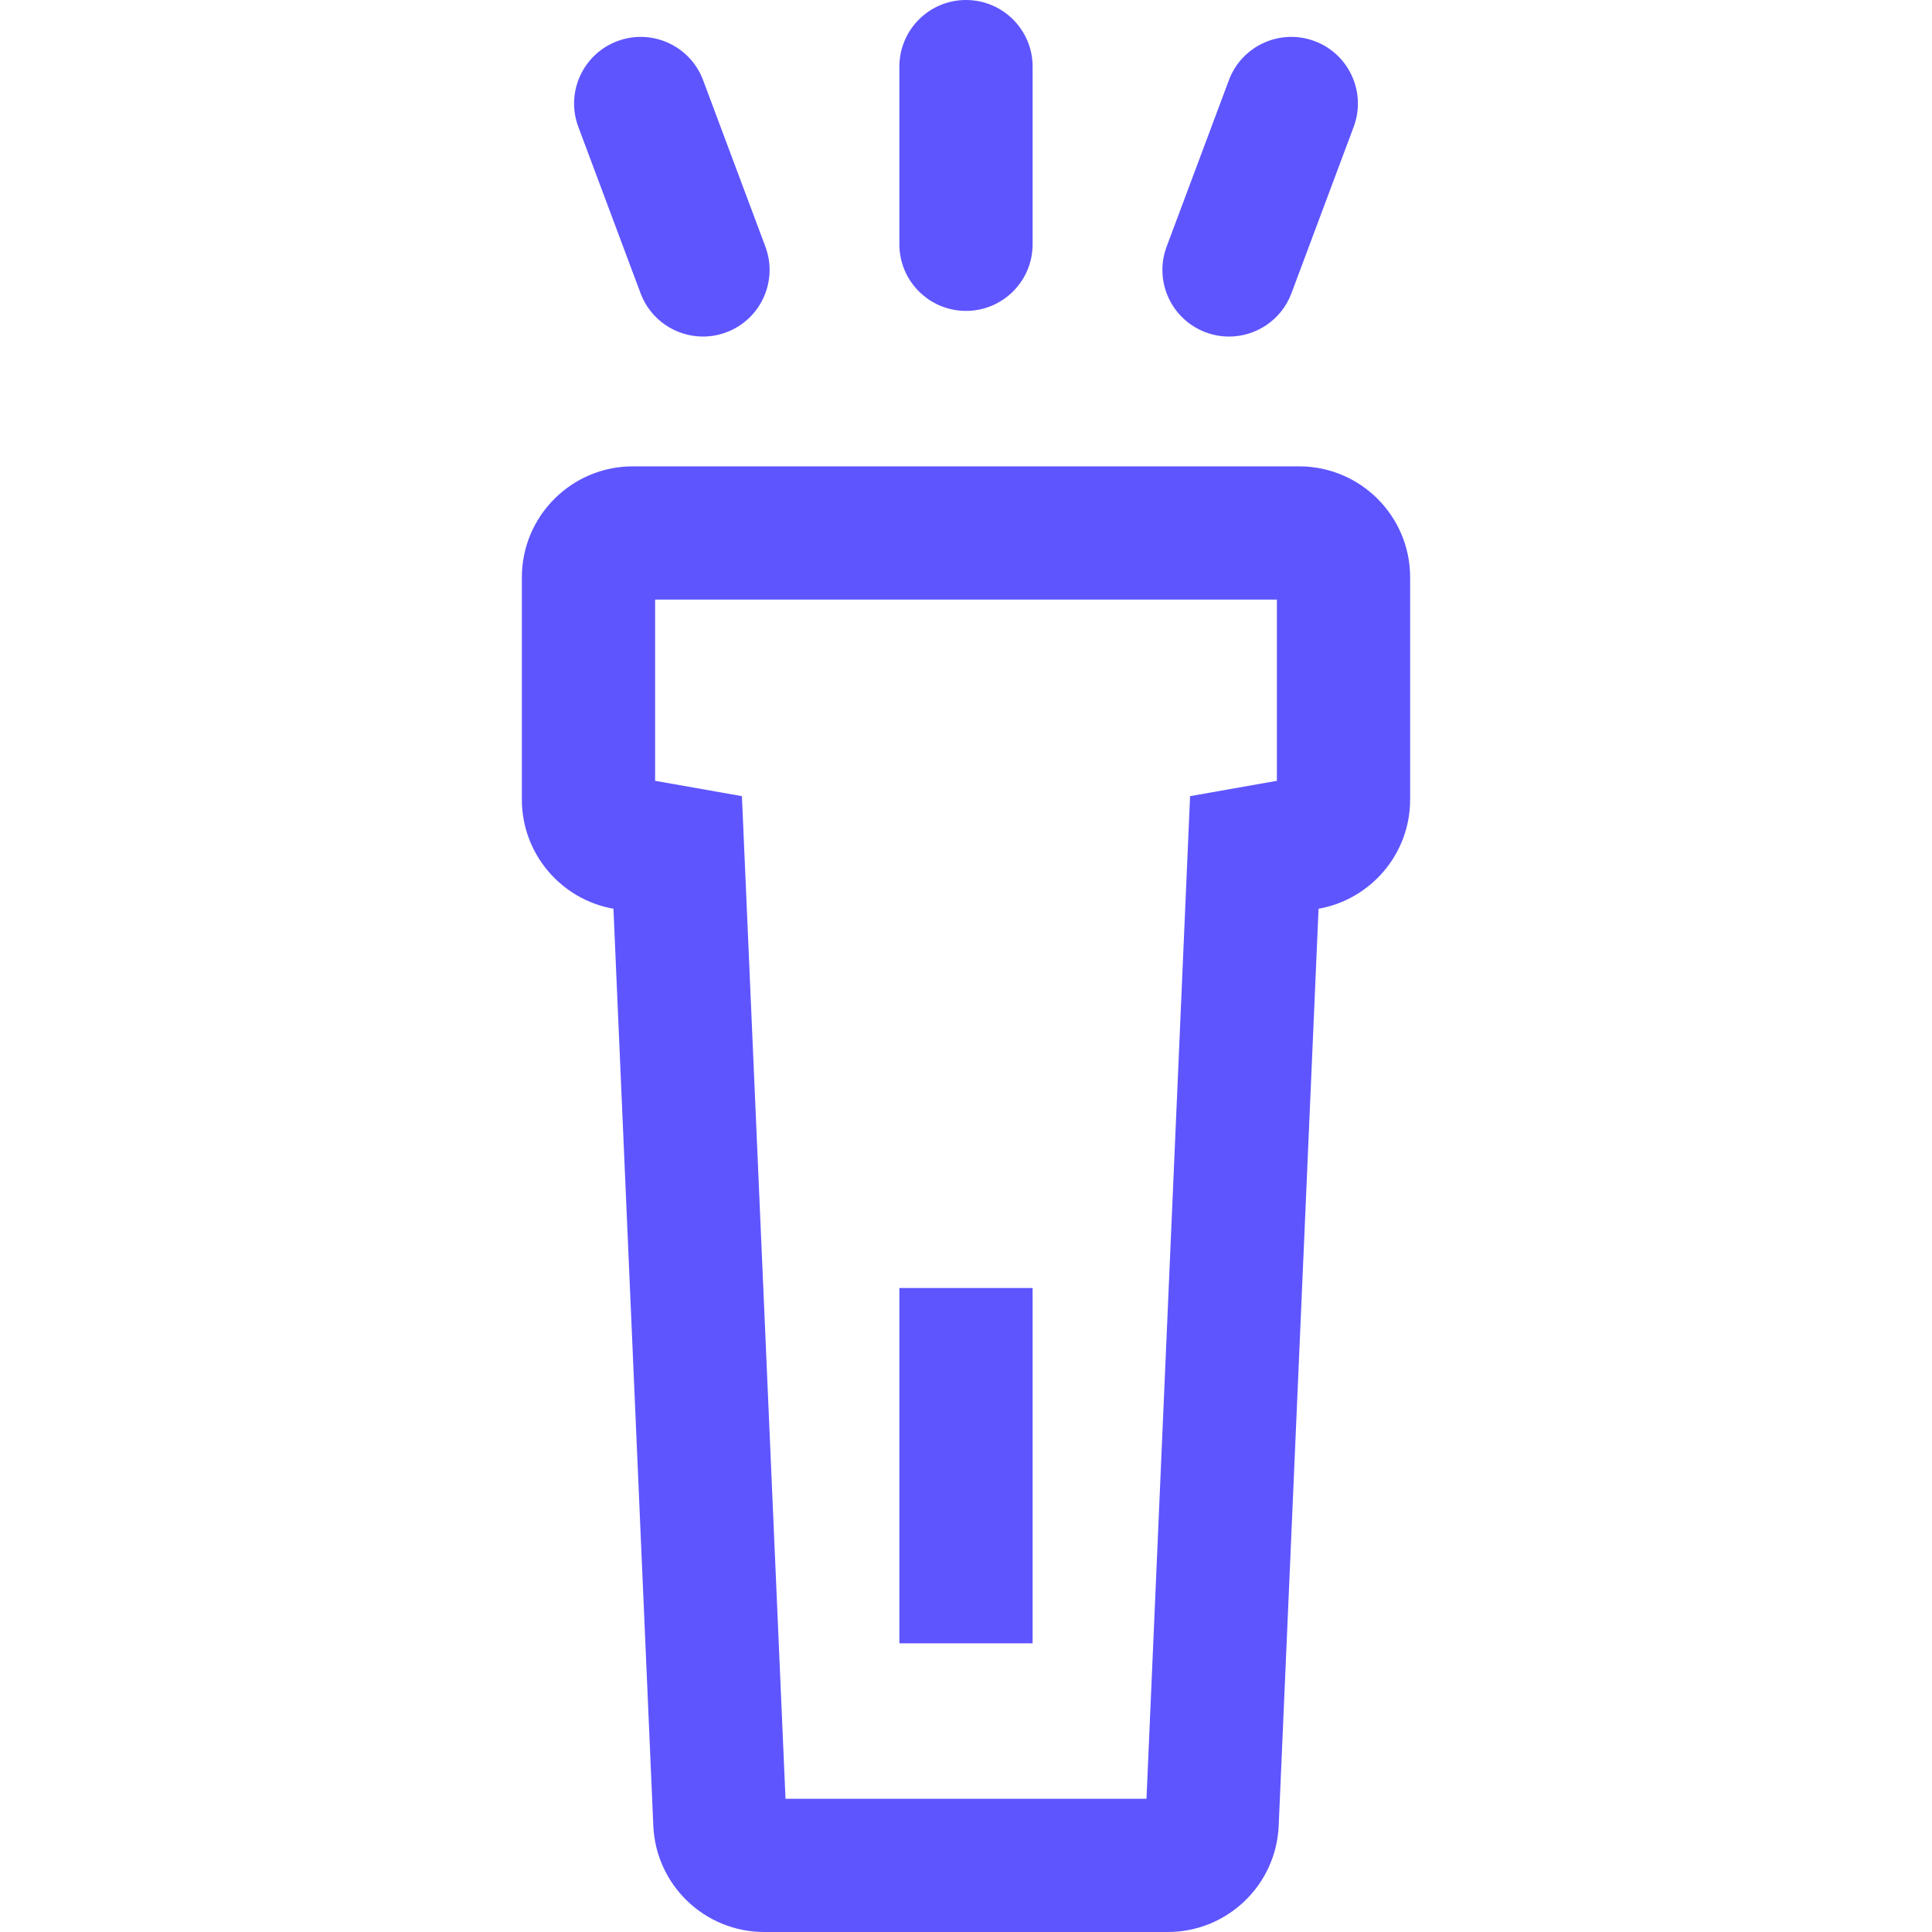 <svg version="1.1" id="Capa_1" xmlns="http://www.w3.org/2000/svg" xmlns:xlink="http://www.w3.org/1999/xlink" x="0px" y="0px" viewBox="0 0 435 435" style="fill: #5E55FF;" xml:space="preserve"><g id="XMLID_19_"><path id="XMLID_863_" d="M292.5,105h-150c-13.807,0-25,11.192-25,25v50c0,12.313,8.903,22.538,20.621,24.609l8.977,206.477 C147.68,424.458,158.69,435,172.075,435h90.851c13.385,0,24.395-10.542,24.977-23.914l8.977-206.477 C308.597,202.538,317.5,192.313,317.5,180v-50C317.5,116.192,306.307,105,292.5,105z M258.138,405h-81.276l-9.814-225.742 l-19.547-3.455V135h140v40.803l-19.547,3.455L258.138,405z"></path><rect id="XMLID_866_" x="202.5" y="290" width="30" height="80"></rect><path id="XMLID_867_" d="M217.5,70c8.284,0,15-6.716,15-15V15c0-8.284-6.716-15-15-15c-8.284,0-15,6.716-15,15v40 C202.5,63.284,209.216,70,217.5,70z"></path><path id="XMLID_868_" d="M144.226,66.029c2.255,6.028,7.974,9.749,14.051,9.749c1.746,0,3.522-0.307,5.253-0.954 c7.759-2.902,11.697-11.546,8.794-19.305L158.31,18.055c-2.903-7.761-11.548-11.696-19.304-8.795 c-7.759,2.902-11.697,11.546-8.794,19.305L144.226,66.029z"></path><path id="XMLID_869_" d="M271.47,74.824c1.732,0.647,3.506,0.954,5.253,0.954c6.077,0,11.797-3.722,14.051-9.749l14.014-37.465 c2.902-7.759-1.035-16.402-8.794-19.305c-7.756-2.9-16.402,1.035-19.304,8.795L262.676,55.52 C259.773,63.278,263.711,71.922,271.47,74.824z"></path></g></svg>